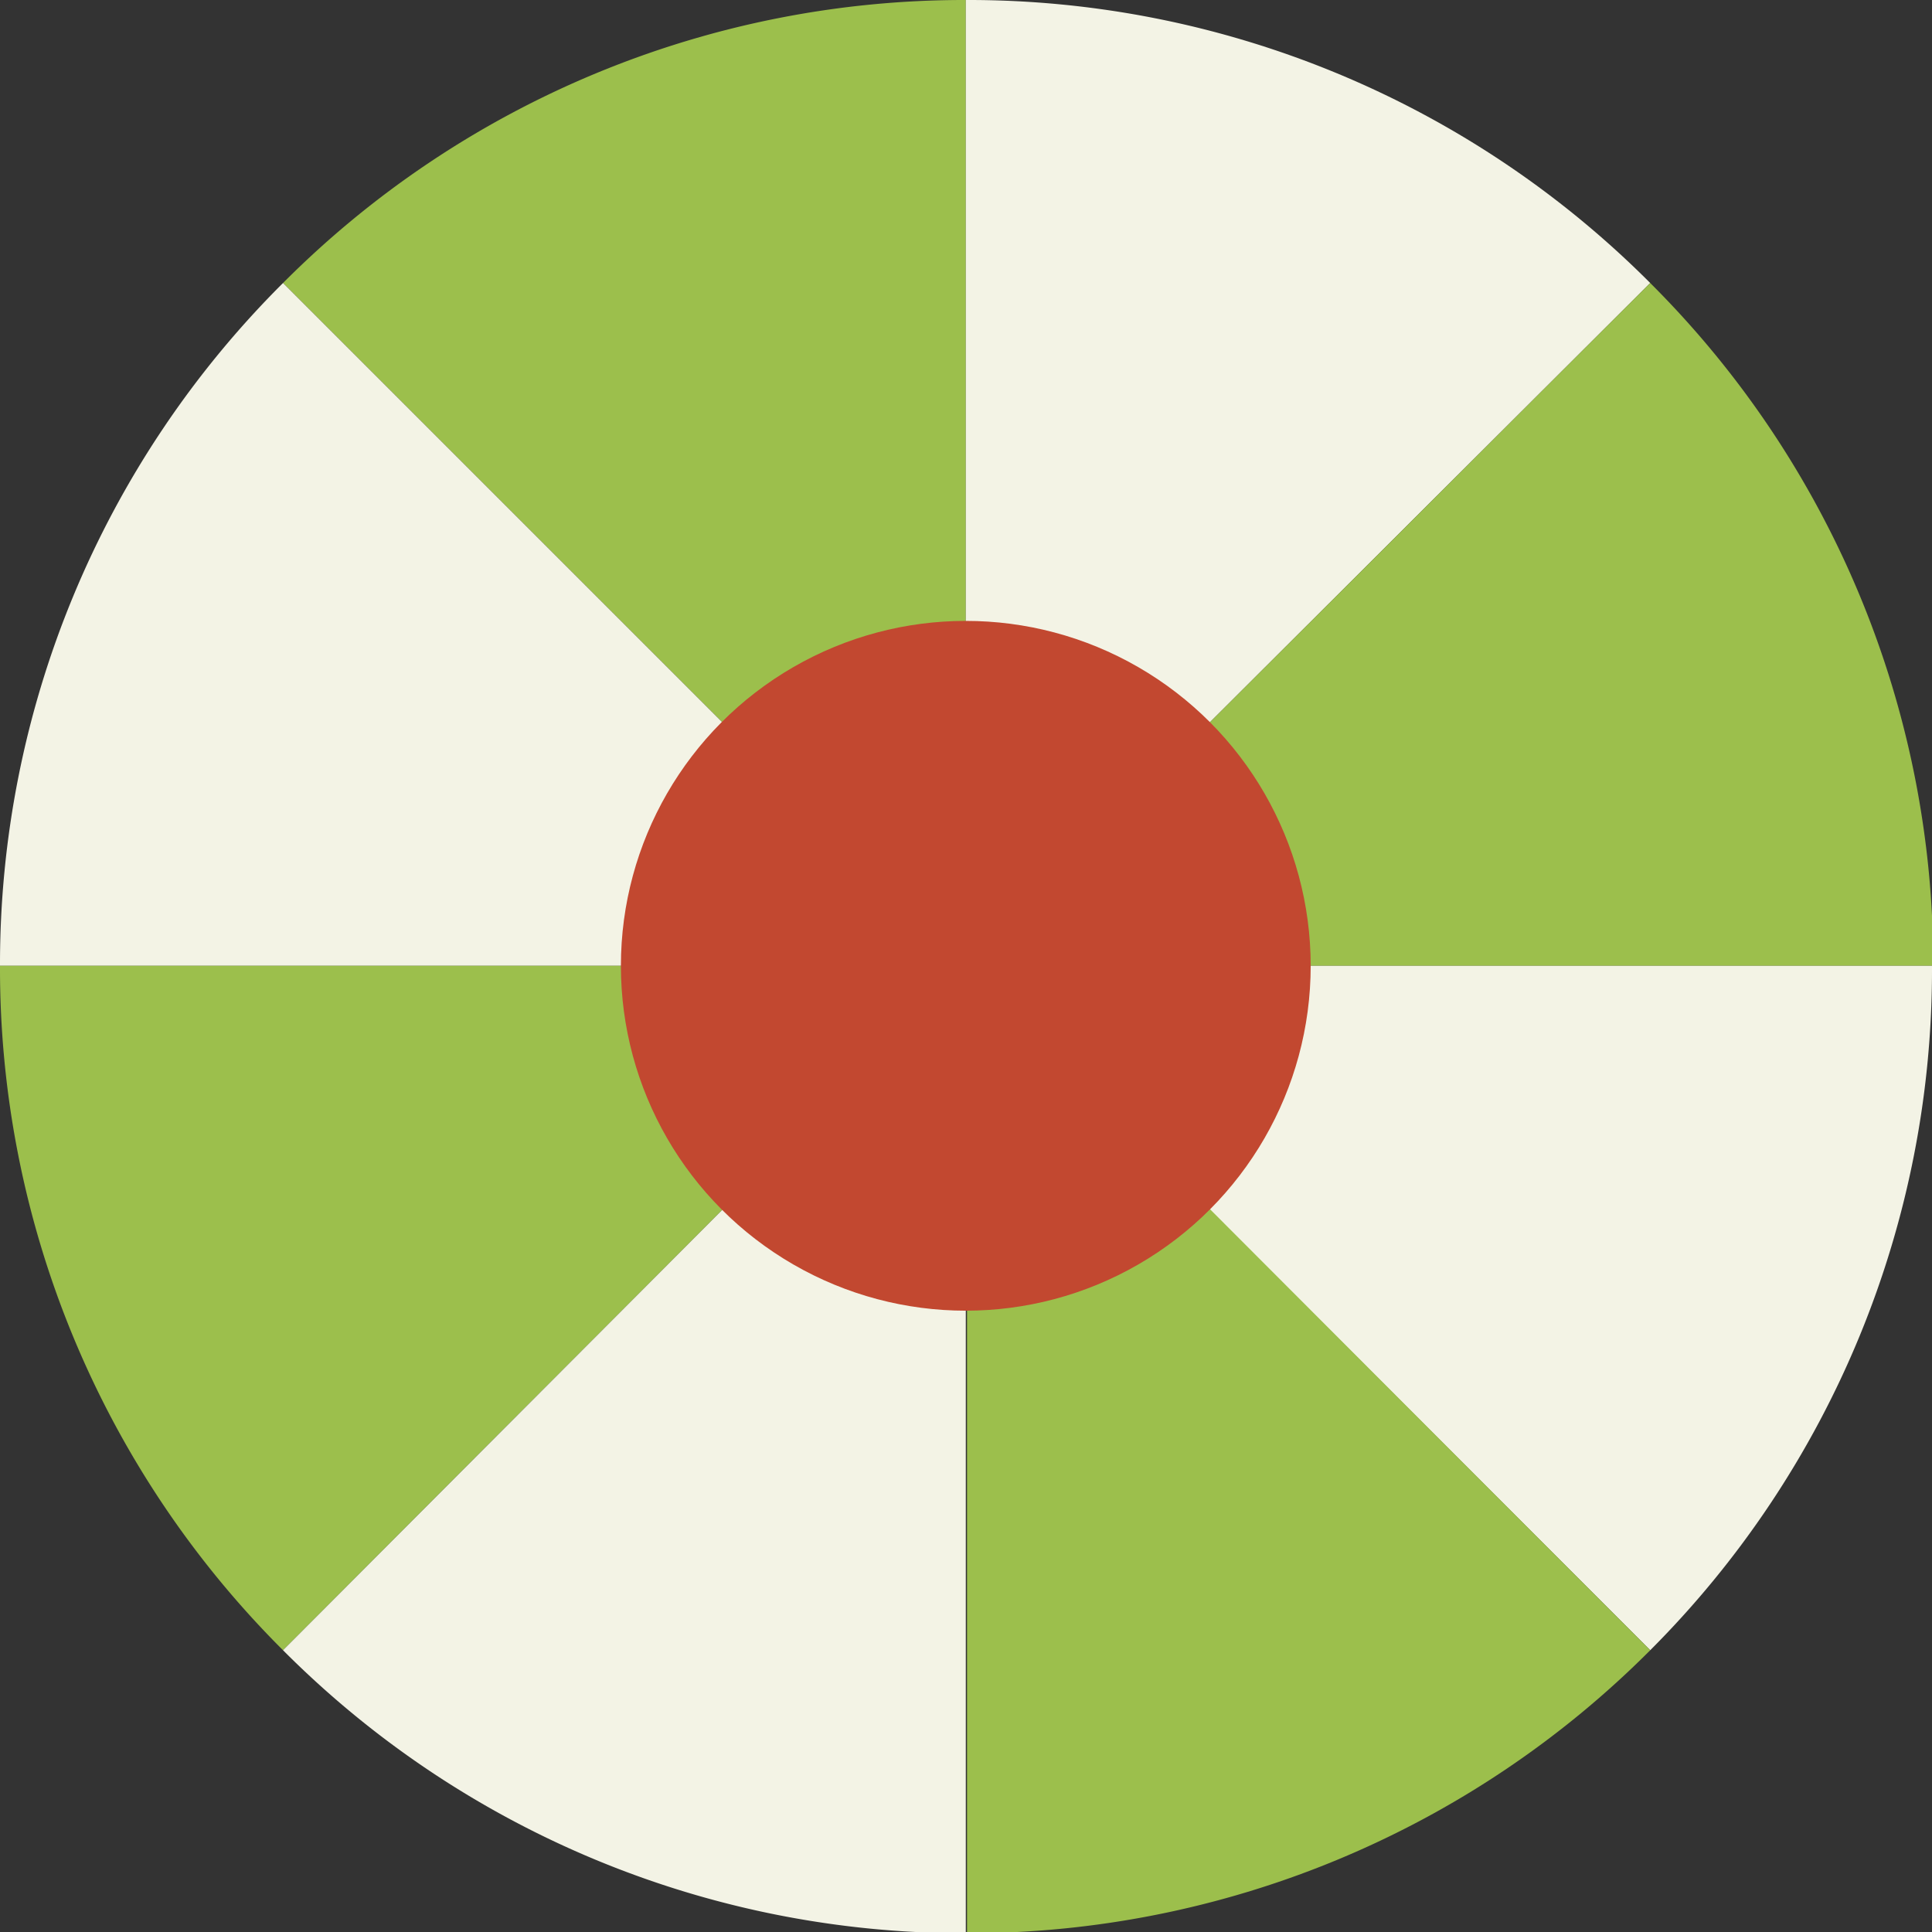 <svg xmlns="http://www.w3.org/2000/svg" viewBox="0 0 46.83 46.83"><rect x="0" y="0" width="46.83" height="46.83" fill="#333333" stroke="none"/><defs><style>.cls-1{fill:#9cbf4c;}.cls-2{fill:#f3f3e5;}.cls-3{fill:#c24830;}</style></defs><title>spin</title><g id="圖層_2" data-name="圖層 2"><g id="圖層_1-2" data-name="圖層 1"><path class="cls-1" d="M23.41,23.41V0A23.3,23.3,0,0,0,6.86,6.86Z"/><path class="cls-2" d="M6.86,6.86A23.3,23.3,0,0,0,0,23.41H23.41Z"/><path class="cls-1" d="M0,23.41A23.33,23.33,0,0,0,6.86,40L23.41,23.41Z"/><path class="cls-2" d="M6.86,40a23.3,23.3,0,0,0,16.55,6.86V23.41Z"/><path class="cls-2" d="M23.41,23.41V0A23.33,23.33,0,0,1,40,6.86Z"/><path class="cls-1" d="M40,6.86a23.3,23.3,0,0,1,6.86,16.55H23.41Z"/><path class="cls-2" d="M46.83,23.41A23.33,23.33,0,0,1,40,40L23.41,23.41Z"/><path class="cls-1" d="M40,40a23.33,23.33,0,0,1-16.56,6.86V23.41Z"/><circle class="cls-3" cx="23.41" cy="23.41" r="8.36"/></g></g></svg>